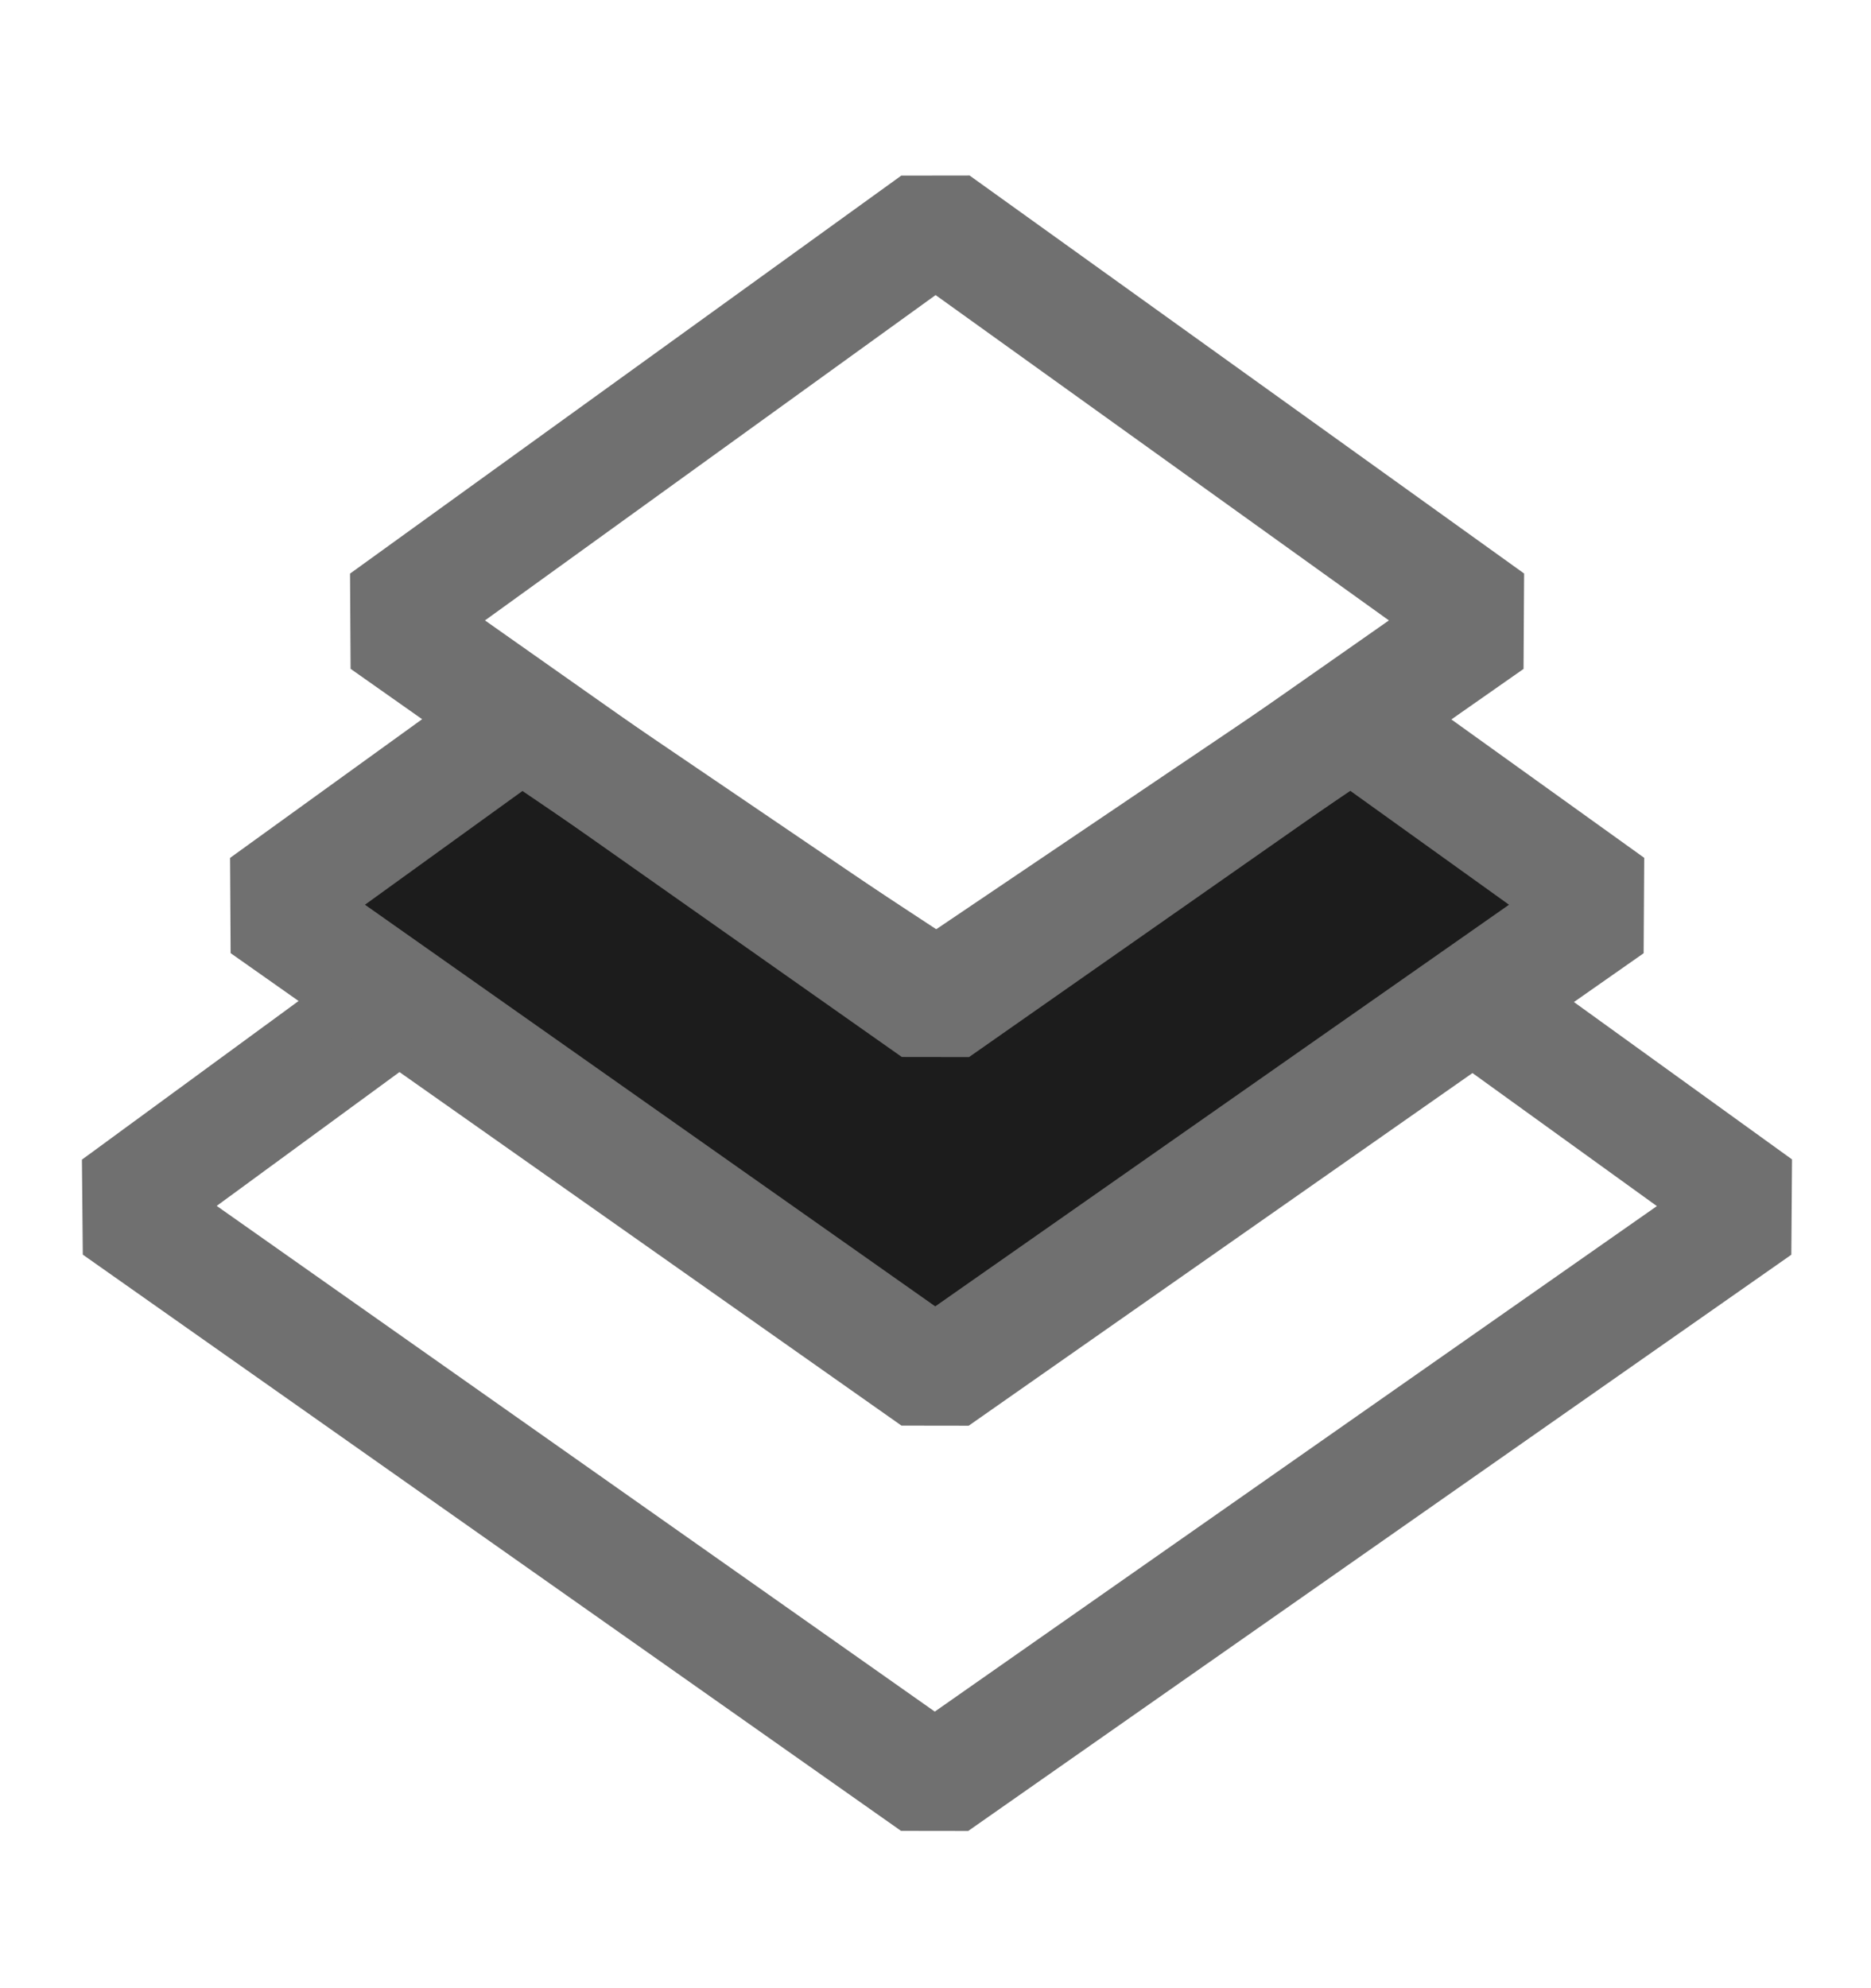 <svg width="16" height="17" viewBox="0 0 16 17" fill="none" xmlns="http://www.w3.org/2000/svg">
<path d="M7.993 15.246L0.996 10.319L5.589 6.956L8.022 8.554L10.371 6.956L15.032 10.319L7.993 15.246Z" stroke="#707070" stroke-miterlimit="10" stroke-linejoin="bevel"/>
<path d="M7.997 11.781L2.26 7.741L4.459 6.153L7.997 8.555L11.556 6.153L13.769 7.741L7.997 11.781Z" fill="#1C1C1C" stroke="#707070" stroke-miterlimit="10" stroke-linejoin="bevel"/>
<path d="M8 8.629L3.286 5.31L8 1.907L12.742 5.31L8 8.629Z" stroke="#707070" stroke-miterlimit="10" stroke-linejoin="bevel"/>
</svg>
